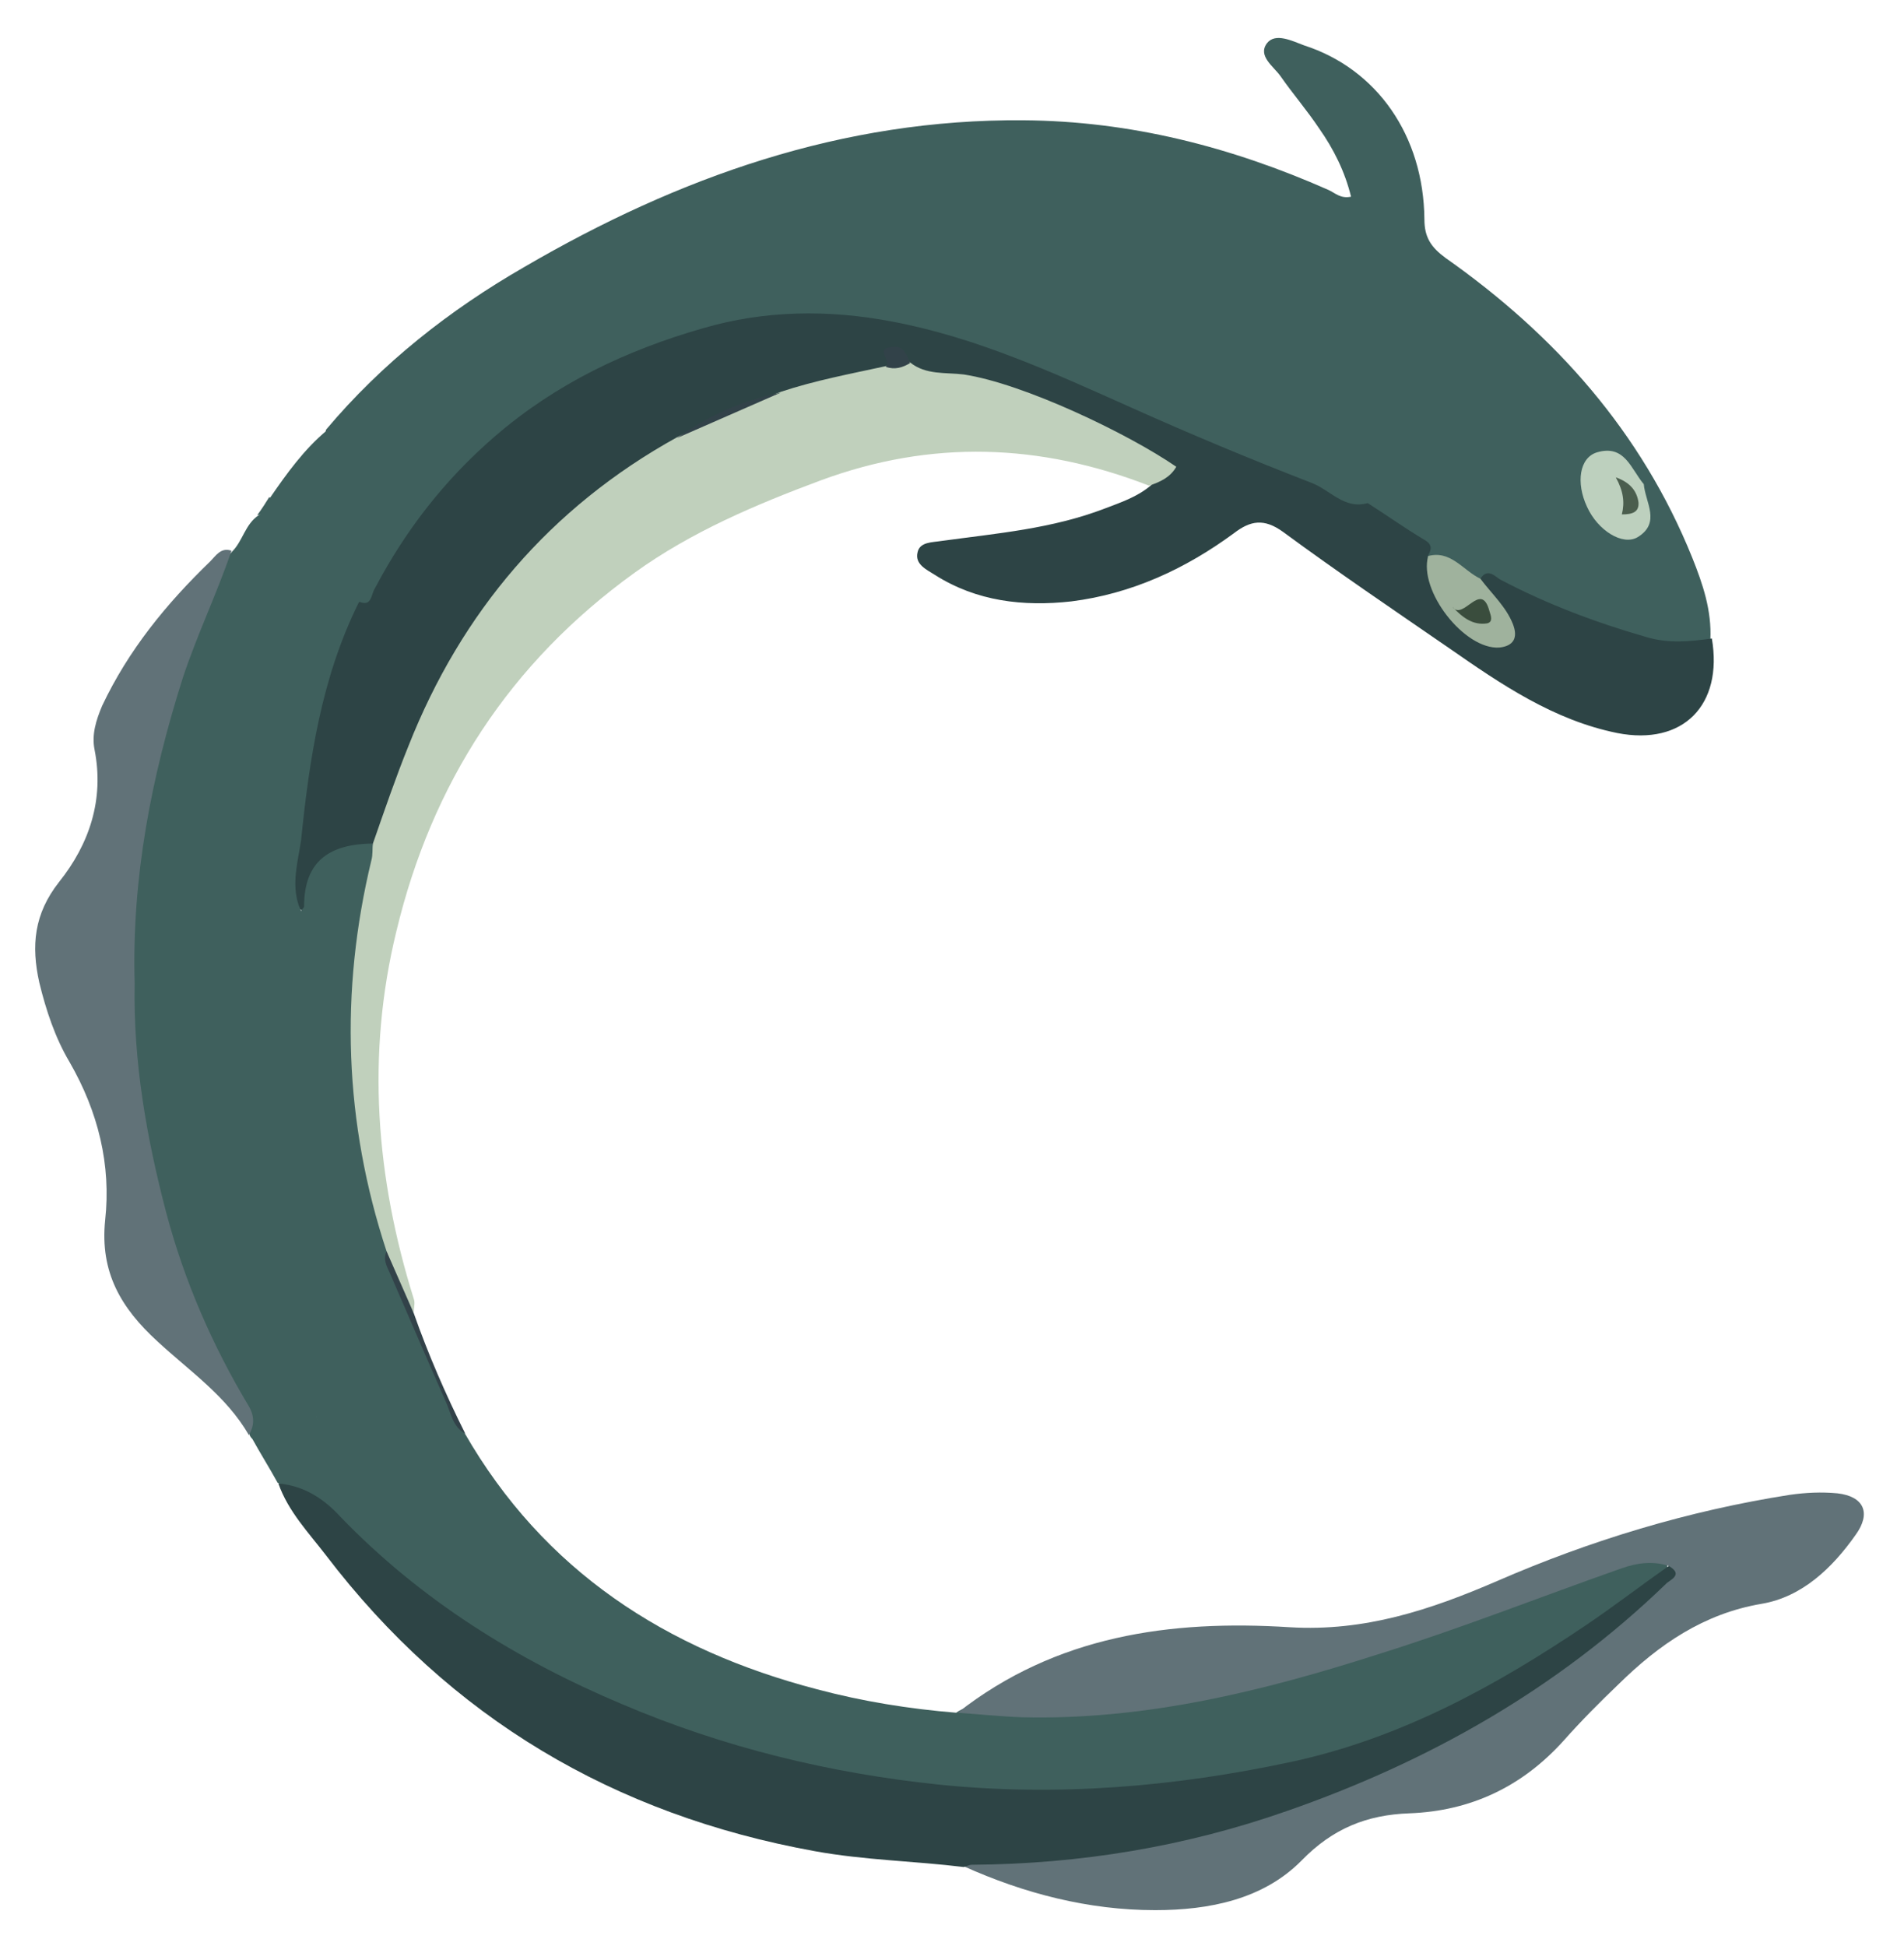 <?xml version="1.0" encoding="utf-8"?>
<!-- Generator: Adobe Illustrator 18.0.0, SVG Export Plug-In . SVG Version: 6.00 Build 0)  -->
<!DOCTYPE svg PUBLIC "-//W3C//DTD SVG 1.1//EN" "http://www.w3.org/Graphics/SVG/1.1/DTD/svg11.dtd">
<svg version="1.1" id="Layer_1" xmlns="http://www.w3.org/2000/svg" xmlns:xlink="http://www.w3.org/1999/xlink" x="0px" y="0px"
	 viewBox="0 0 251.7 257.2" enable-background="new 0 0 251.7 257.2" xml:space="preserve">
<g>
	<path fill="#3F605D" d="M43.1,56.8C50.5,48,59.4,41,69.3,35.3c20.4-11.9,42.1-19.6,66-19.4c14.1,0.1,27.4,3.5,40.3,9.2
		c0.9,0.4,1.6,1.2,3,0.9c-0.8-3.3-2.3-6.3-4.2-9c-1.6-2.4-3.5-4.6-5.1-6.9c-0.9-1.3-3.1-2.7-1.8-4.4c1.1-1.4,3.3-0.3,4.9,0.3
		c9.6,3.1,15.8,11.9,15.9,23c0,2.4,0.9,3.7,2.8,5.1c14.5,10.2,25.9,23,32.6,39.6c1.4,3.5,2.6,7,2.4,10.9c-2.3,1.8-4.9,1.6-7.5,1
		c-6.8-1.5-13.2-4.4-19.5-7.2c-1.2-0.6-2.4-1.4-3.8-1.3c-2.4-0.9-4.4-2.4-6.8-3.1c-0.4-0.7,0-1.6-1.1-2c-2.7-1.2-4.9-3.2-7.5-4.7
		c-4.9-2.5-9.4-5.7-14-8.7c-13.7-8.9-28.1-16.1-44.1-19.9C111.6,36,101.7,37,91.6,40C77.9,44,67,51.8,58.2,62.8
		c-0.5,0.6-1.1,1.1-1.7,1.5c-4,3.6-8.1,3.1-12.5,0.6c-3.5-2-3.9-2.9-1.5-6.4C42.8,58,43,57.4,43.1,56.8z"/>
	<path fill="#2D4445" d="M180.8,66.5c2.5,1.6,4.9,3.3,7.4,4.8c1.3,0.7,1,1.4,0.5,2.3c0.9,4.1,2.5,7.8,6.4,9.9
		c1.1,0.6,2.3,1.5,3.4,0.4c1.1-1.1-0.1-2.3-0.7-3.3c-0.8-1.3-2.3-2.3-2.1-4.1c1-1.6,2.1-0.1,2.8,0.2c6.1,3.2,12.5,5.6,19.1,7.5
		c3,0.9,5.8,0.6,8.7,0.2c1.5,8.8-3.8,14.2-12.5,12.5c-8.4-1.7-15.3-6.4-22.2-11.2c-7.4-5.1-14.8-10.1-22-15.4
		c-2.5-1.8-4.3-1.5-6.5,0.2c-6.4,4.7-13.5,8-21.5,9c-6.3,0.7-12.5,0-18-3.5c-1.1-0.7-2.7-1.4-2.3-3c0.3-1.4,2-1.3,3.2-1.5
		c7.3-1,14.6-1.6,21.6-4.3c2.1-0.8,4.2-1.5,6-3c1.8-1.8,1.7-3-0.8-4.3c-8.8-4.6-17.6-8.9-27.6-10.1c-1.4-0.2-2.7-0.5-3.7-1.6
		c-2-2.6-1.9,1.1-3,1c-4.4,1.3-9,2-13.4,3.4c-4.6,1.2-8.9,3.3-13,5.5c-20.3,11.2-32.6,28.6-39.1,50.5c-0.4,1.2-0.8,2.4-1.8,3.2
		c-5.5,0.3-7.7,4.2-9.5,8.6c-0.4-0.1-0.7-0.2-1-0.5c-1.7-3.2-0.4-6.6-0.1-9.9c0.7-8.7,2.4-17.2,5.3-25.5c0.7-2,1.2-4.1,2.9-5.6
		c2.9-2.8,4.2-6.7,6.5-9.9c9.1-12.6,21.1-20.8,35.8-25.7c12.7-4.2,25-3.3,37.5,0c3.6,1,6.9,2.8,10.4,4.1c12,4.6,23.5,10.2,35.4,15.1
		C175.5,63.8,177.6,66.2,180.8,66.5z"/>
	<path fill="#3F605D" d="M39.8,120.4c0.1-0.2,0.4-0.4,0.4-0.6c0-6.1,3.5-8.2,9-8.3c0.8,1.2,0.5,2.4,0.2,3.6
		c-3.6,17.1-2.7,34,2.4,50.7c2.5,8.2,5.7,16.1,9.6,23.6c10.5,18.3,26.7,28.7,46.6,33.9c6,1.6,12.2,2.6,18.4,3.1
		c1.8-1.3,3.8-0.7,5.8-0.6c15.1,0.9,29.6-2.3,43.8-6.5c12.8-3.8,25.2-8.8,37.8-13c2.1-0.7,4.3-1.3,6.5,0.1c0.5,1.7-0.9,2.5-1.9,3.3
		c-12.5,9.5-25.9,17.4-40.8,22.4c-7.1,2.4-14.6,3.4-22,4.2c-18.5,2.1-36.9,0.9-55-3.8c-17.5-4.6-33.5-12.3-47.8-23.3
		c-2.3-1.7-4.2-3.9-6.2-5.9c-3-2.9-6.3-5.3-9.9-7.3c-1.1-2-2.3-3.9-3.4-5.9c1.7-1.3,3.6-2.3,5.3-3.7c2.1-1.8,2.4,1.4,3.4,2.4
		c0.3-1.3-1-2.4-0.5-3.7c2.6-0.5,5.4,2.4,5.6,5.8c0.1,1.1,2-2.4,6.4-2.2c3.8,0.2,4.5-0.7,3-4.4c-2.2-5.3-4.4-10.6-6.9-15.8
		c-6.5-13.4-10-27.6-10.8-42.5C38.8,124.3,38.6,122.2,39.8,120.4z"/>
	<path fill="#617278" d="M220.6,207c-2.1-0.7-4.2-0.4-6.2,0.3c-10.8,3.8-21.4,8-32.3,11.4c-15.3,4.9-30.8,8.7-47,8.3
		c-2.8-0.1-5.7-0.4-8.5-0.6c13-10.2,28.1-12.3,43.9-11.3c9.9,0.6,18.6-2.3,27.4-6.1c12.4-5.4,25.3-9.3,38.7-11.4
		c2.1-0.3,4.2-0.4,6.3-0.2c3.5,0.4,4.5,2.6,2.4,5.5c-3.1,4.4-7.1,8.2-12.4,9.1c-7.7,1.3-13.6,5.4-18.9,10.6c-2.5,2.4-5,4.9-7.3,7.5
		c-5.5,6.1-12.3,9.3-20.4,9.6c-5.6,0.2-10.1,2-14.2,6.2c-5.1,5.2-12.3,6.6-19.4,6.6c-8.8,0-17.3-2.2-25.3-5.8c1.4-2,3.6-1.5,5.5-1.6
		c31.1-1.5,58.3-12.6,82-32.6C216.9,210.9,219.5,209.8,220.6,207z"/>
	<path fill="#3F605D" d="M45.9,194.6c1.6-3.7-0.5-6.3-2.5-9c-0.4-0.5-1-0.7-1.4,0.2c-1,1.6,1.5,3.1,0.3,4.7
		c-1.7-0.8-1.4-2.8-2.8-4.1c-1.2,2.7-3,4.3-6.1,3.8c-0.2-0.1-0.3-0.3-0.4-0.5c-0.4-1.9-1.3-3.6-2.3-5.4c-8.7-16.3-13.6-33.7-14-52.2
		c0-0.5,0.1-1,0.2-1.5c0.9-2.5,2.5-3.6,5.2-2.7c0.6,0.2,1.4,0.4,1.8-0.1c2.8-3.8,5.8-1.3,8.6-0.3c4.1,1.5,4,1.7,4.5-2.9
		c0.2-1.9,0.1-4.1,2.5-4.9c0.1,0.2,0.2,0.5,0.3,0.7c-0.2,9.1,1.3,18.1,3.3,26.9c1.6,6.9,4.1,13.5,7.1,19.9
		c2.9,6.2,5.6,12.5,8.2,18.9c1.3,3-0.3,4.8-3.8,3.9c-4.3-1-6,0.6-6.4,4.6C47.5,195.2,46.7,195.2,45.9,194.6z"/>
	<path fill="#2D4445" d="M220.6,207c2.1,1.2,0,1.9-0.4,2.4c-14.4,13.9-31.4,23.5-50.1,30c-13.4,4.7-27.3,7-41.6,7.1
		c-0.4,0-0.7,0.2-1.1,0.3c-6.5-0.8-13.1-0.9-19.7-2.1c-26.5-4.8-48.2-17.6-64.6-39.1c-2.3-3-5-5.8-6.3-9.5c3.4,0.3,6,2,8.2,4.4
		c10.6,11,23.3,18.9,37.3,24.8c13.4,5.7,27.4,9.1,41.8,10.6c15.6,1.6,31.2,0.3,46.6-3c14.4-3.1,27-10,39-18.1
		C213.4,212.3,216.9,209.6,220.6,207z"/>
	<path fill="#C0D0BC" d="M51.1,165.4c-5.6-17-6.2-34.3-2-51.7c0.2-0.7,0.1-1.5,0.2-2.2c1.5-4.3,3-8.7,4.7-12.9
		C61,80.9,72.7,67.1,89.5,57.8c4.4-2.4,9-4.3,13.7-6c4.5-1.5,9.3-2.4,13.9-3.4c1.1,0,1.9-1.4,3.2-0.5c2.1,1.7,4.7,1.3,7.1,1.6
		c7.9,1.2,21.7,7.8,28.1,12.2c-0.8,1.4-2.1,2-3.6,2.5c-14.4-5.6-28.8-6.1-43.4-0.7c-8.6,3.2-17.1,6.8-24.6,12.2
		c-16.5,11.9-26.8,27.8-31.5,47.4c-4,16.4-2.7,32.6,2.3,48.6c0.2,0.5,0,1.2,0,1.8C53,171.1,51.8,168.3,51.1,165.4z"/>
	<path fill="#3F605D" d="M39.5,119.7c-1.7,2.2-1.8,4.9-1.6,7.5c0.2,2.6-1,3.1-3.2,2.3c-1.9-0.7-3.7-1.5-5.5-2.2
		c-1.7-0.6-3.5-1.9-4.1,1.4c-0.3,1.5-1.9,1-2.8,0.4c-1.9-1.3-3.2-0.8-4.4,0.9c-2.1-3.5-1-7.3-0.7-10.8c1.1-13.7,4.7-26.8,9.6-39.5
		c0.9-2.4,2.1-4.8,3.9-6.8c1.4-1.4,1.7-3.6,3.5-4.8c1-0.5,2.2-0.8,1.5-2.3c2.2-3.2,4.5-6.4,7.5-8.9c1.2,1.3,0.1,2.1-0.7,2.9
		c-2,1.9-0.8,3.1,0.9,4c4.2,2.1,8.5,4.2,12.7-0.1c0.6,0.7,0.5,1.5,0,2.1c-3.2,4.4-5.5,9.4-8.7,13.9c-4.9,9.9-6.5,20.6-7.6,31.4
		C39.4,113.8,38.5,116.8,39.5,119.7z"/>
	<path fill="#617278" d="M30.6,72.8c-1.9,5.6-4.5,11-6.4,16.7c-4.2,13.2-6.8,26.6-6.4,40.5c-0.2,10.4,1.6,20.5,4.2,30.4
		c2.4,9,6.1,17.5,10.9,25.5c0.8,1.4,0.7,2.6,0,3.8c-3-5.2-7.9-8.5-12.1-12.4c-4.8-4.4-7.6-9.1-6.9-16c0.8-7.3-0.9-14.3-4.7-20.9
		c-1.9-3.2-3.1-6.8-4-10.5c-1.1-4.9-0.7-9.1,2.6-13.3c4-5,6-10.9,4.7-17.5c-0.4-2,0.2-3.9,1-5.8C17,85.9,22,79.8,27.8,74.2
		C28.5,73.5,29.2,72.3,30.6,72.8z"/>
	<path fill="#324249" d="M51.1,165.4c1.2,2.7,2.4,5.5,3.6,8.2c1.9,5.4,4.2,10.7,6.8,15.9c-1.7-0.9-1.9-2.8-2.6-4.3
		c-2.4-5.4-4.7-10.8-7.1-16.3C51.4,167.8,50.5,166.7,51.1,165.4z"/>
	<path fill="#3F605D" d="M35.6,65.7c0.8,0.8,2,1.4,1.7,3c-1.3,0.8-2.1-1-3.3-0.6C34.6,67.3,35.1,66.5,35.6,65.7z"/>
	<path fill="#3F605D" d="M47.4,79.5c1.7-4.2,3.8-8.1,6.4-11.9c0.9-1.3,2.1-2.4,2.2-4.1c3.8-3.9,7.1-8.3,11.4-11.7
		c17.8-13.9,37.3-19.6,59.6-13.1c14.8,4.3,28.4,11.3,41.2,19.9c4.1,2.7,8.4,5.3,12.6,7.9c-3.1,0.9-5-1.8-7.5-2.7
		c-8-3.1-15.9-6.4-23.7-9.9c-10.3-4.6-20.5-9.3-31.7-11.4c-8.4-1.6-16.8-1.5-25,0.9c-10.1,2.9-19.4,7.3-27.5,14.3
		c-6.6,5.7-11.8,12.4-15.8,20C49,78.6,49.2,80.3,47.4,79.5z"/>
	<path fill="#3F605D" d="M197.5,51c-1.6,0.5-3-0.3-4.3-1c-9.8-4.6-19.4-9.7-28.2-16.2c-2.2-1.6-4.3-3.5-6-5.6
		c-0.9-1.1-2.1-2.2-1.1-3.6c1-1.4,2.6-0.6,3.8-0.2c1.9,0.6,3.8,1.3,5.5,2.3c10.6,5.7,19.8,13.4,28.7,21.5
		C196.7,48.9,197.6,49.7,197.5,51z"/>
	<path fill="#BDD0BE" d="M217.3,64c0.2,2.4,2.3,5.1-0.8,7c-2,1.2-5.3-0.9-6.7-4c-1.5-3.2-1-6.5,1.3-7.2
		C214.8,58.7,215.6,62,217.3,64z"/>
	<path fill="#9FB29D" d="M195.7,76.5c1.5,2,3.4,3.7,4.3,6c0.7,1.8,0.1,2.9-1.8,3.1c-4.6,0.3-10.7-7.5-9.4-12.1
		C191.8,72.7,193.4,75.4,195.7,76.5z"/>
	<path fill="#3F605D" d="M138.5,19.5c4.2-0.9,8.6,0,12.6,2.2c0.6,0.3,1.2,0.8,1,1.4c-0.1,0.5-0.9,1-1.4,1c-4.5,0.7-9,0.5-13.3-1
		c-0.7-0.2-1.4-0.7-1.4-1.6C136.2,20.3,137.3,20,138.5,19.5z"/>
	<path fill="#324249" d="M103.2,51.9c-4.6,2-9.1,4-13.7,6C93.7,54.9,98.2,52.9,103.2,51.9z"/>
	<path fill="#324249" d="M120.3,48c-1,0.6-2,0.9-3.2,0.5c0.8-0.8-1.4-2.3,0.6-2.6C119.3,45.5,119.9,46.8,120.3,48z"/>
	<path fill="#4B5E4E" d="M214.4,68c0.4-1.6,0.2-3.1-0.8-4.9c2,0.7,2.8,1.9,3,3.3C216.7,67.7,215.8,68,214.4,68z"/>
	<path fill="#3A4D3D" d="M192,80.2c1.4,2,3.8-3.6,4.9,0.6c0.2,0.6,0.5,1.4-0.3,1.6C194.7,82.7,193.3,81.6,192,80.2z"/>
</g>
</svg>
